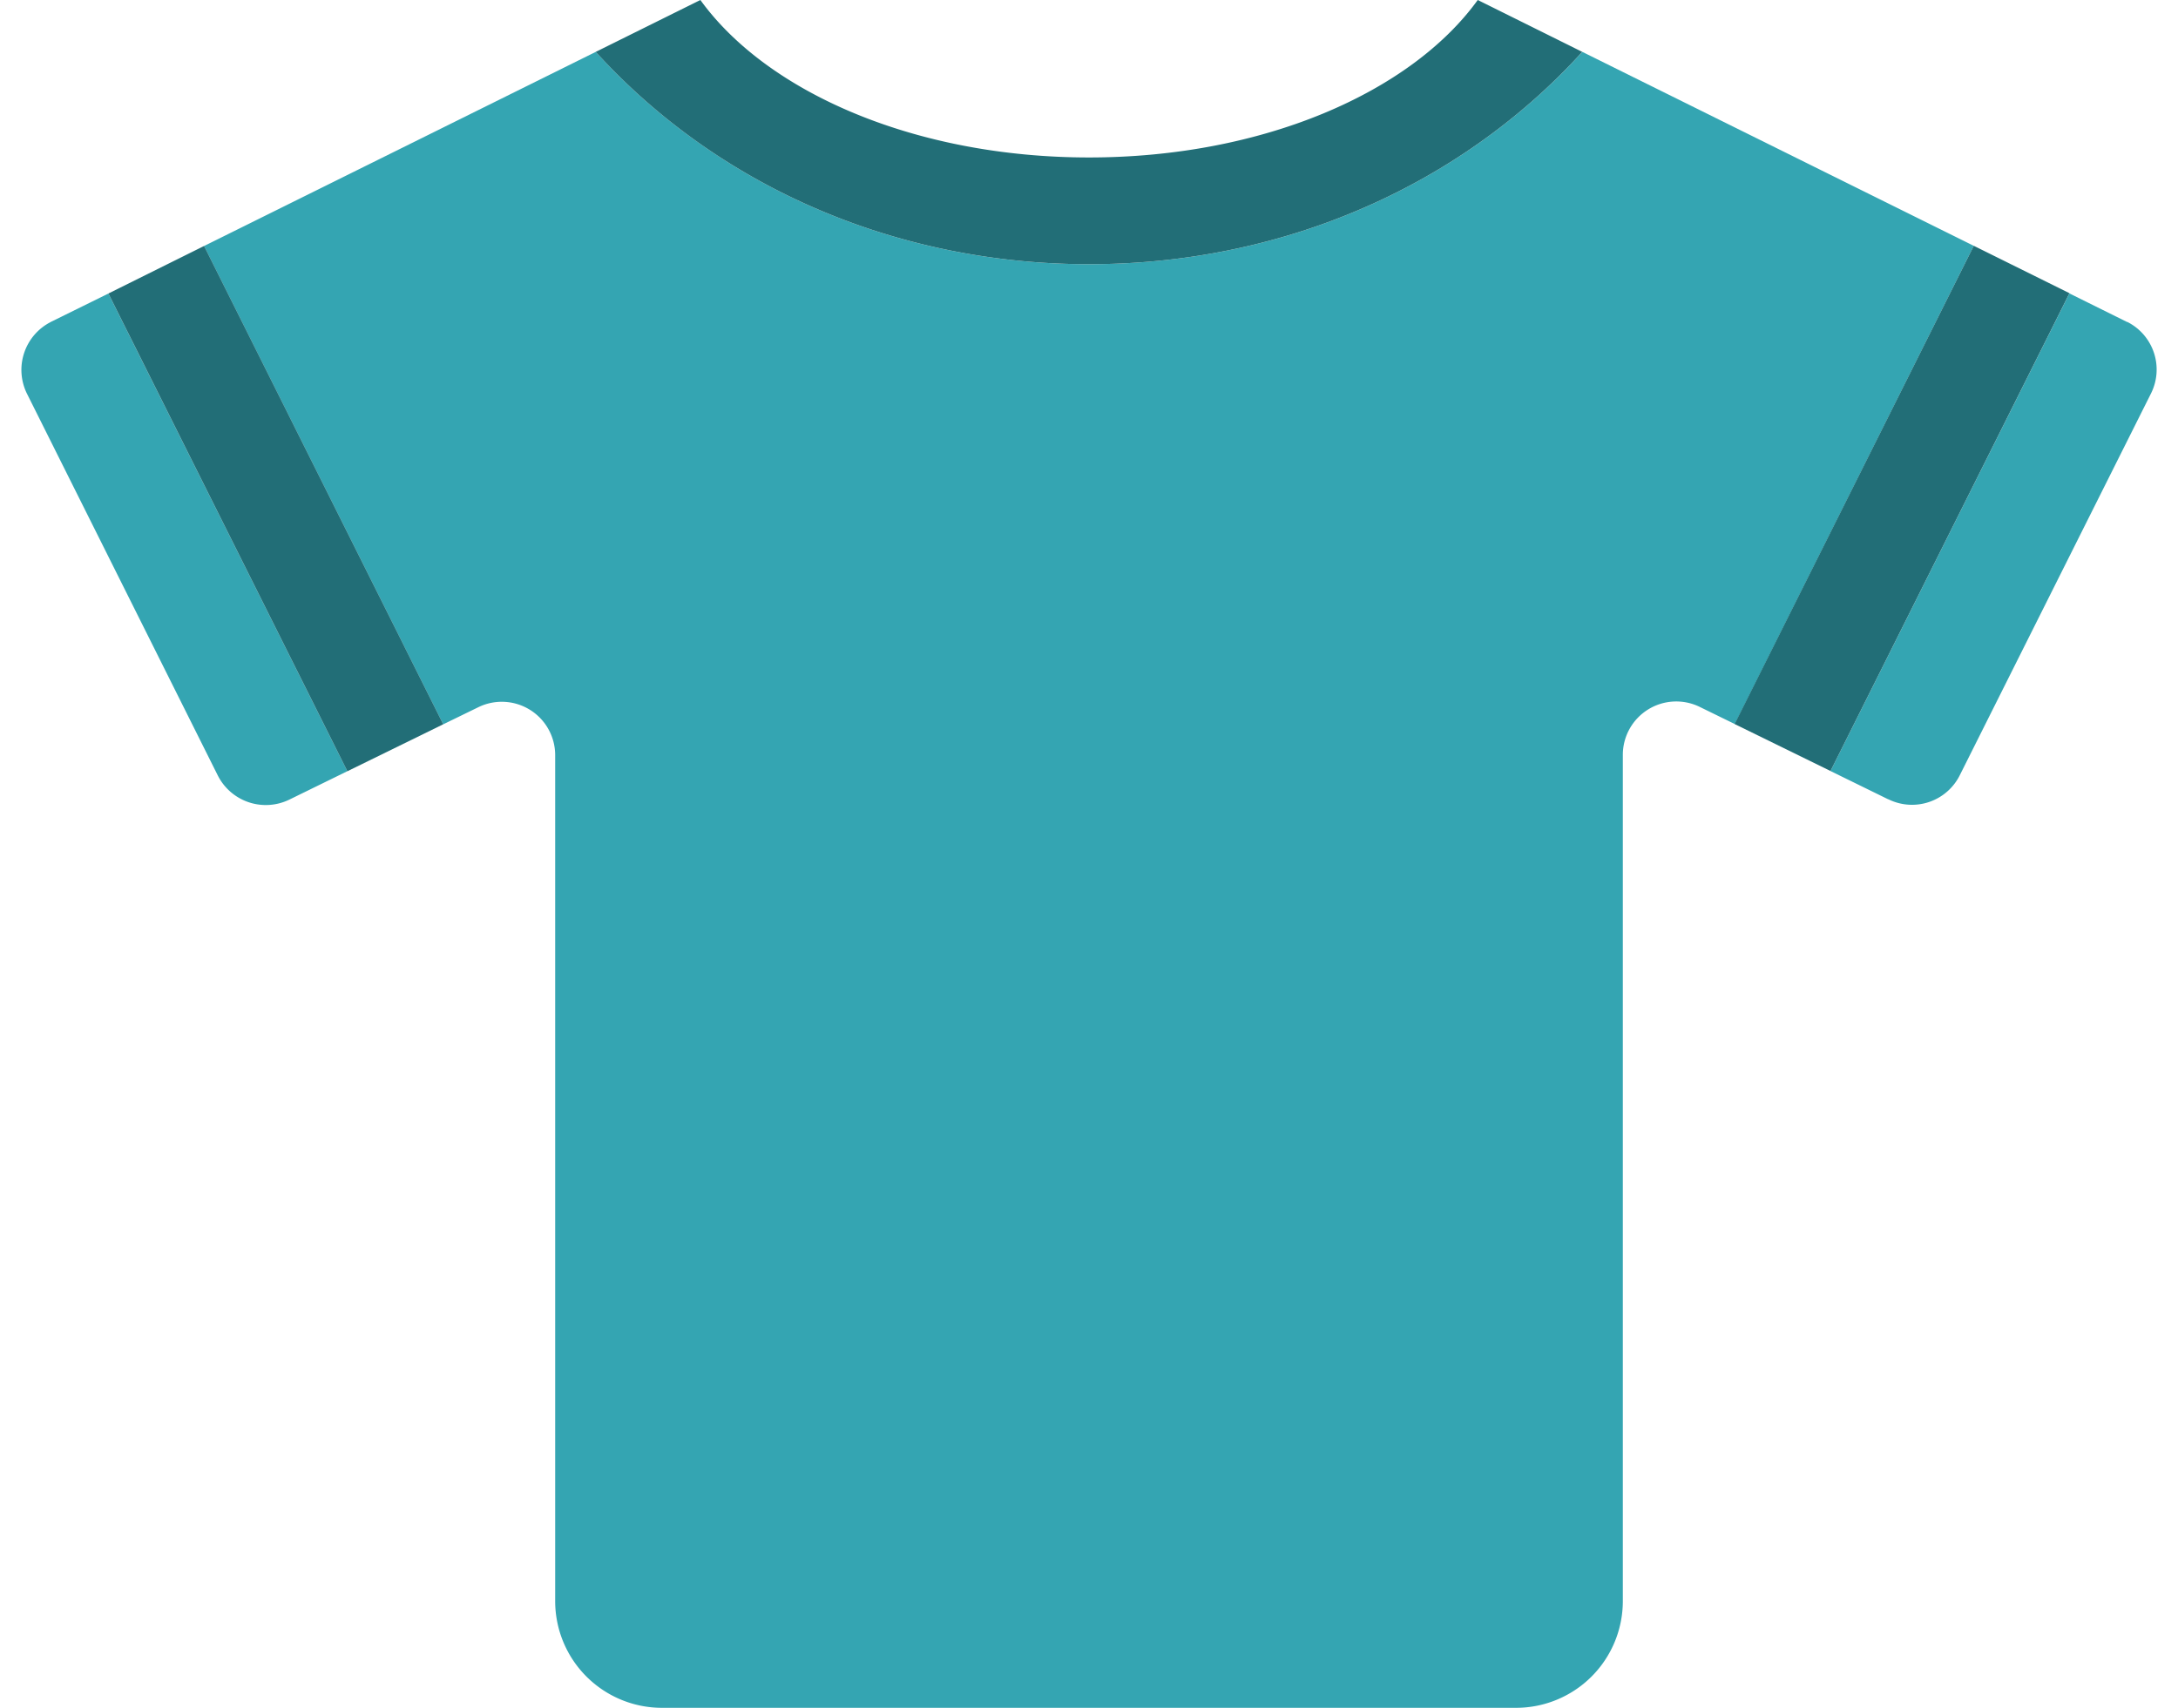<svg viewBox="0 0 51 40" fill="none" xmlns="http://www.w3.org/2000/svg"><g clip-path="url(#store1)"><path d="M1.192 7.54A1.259 1.259 0 00.63 9.218l4.47 8.945a1.259 1.259 0 001.68.563l1.354-.663L2.538 6.875l-1.346.664zm35.86-6.325c-.33.362-.677.708-1.041 1.036-2.82 2.538-6.552 3.937-10.511 3.937-3.959 0-7.688-1.399-10.509-3.937a14.627 14.627 0 01-1.04-1.036L4.778 5.762l5.6 11.203.825-.402A1.25 1.25 0 0113 17.688V37.5a2.5 2.5 0 002.5 2.5h20a2.5 2.5 0 002.5-2.5V17.68a1.251 1.251 0 011.797-1.125l.826.404 5.595-11.201-9.166-4.543zM49.81 7.543l-1.353-.671-5.594 11.187 1.347.66h.005a1.25 1.25 0 001.676-.563l4.475-8.937a1.25 1.25 0 00-.555-1.68v.004z" fill="#34A5B2"/><path d="M25.5 3.688c-4.054 0-7.53-1.516-9.1-3.688l-2.45 1.215c.33.362.677.708 1.041 1.036 2.82 2.538 6.553 3.937 10.509 3.937 3.956 0 7.69-1.399 10.51-3.937a14.65 14.65 0 001.04-1.036L34.603 0c-1.57 2.172-5.046 3.688-9.102 3.688zM2.538 6.874l5.596 11.19 2.245-1.1-5.6-11.203-2.24 1.113zm43.68-1.117l-5.6 11.201 2.245 1.1 5.595-11.191-2.24-1.11z" fill="#226E77"/></g><defs><clipPath id="store1"><path fill="#fff" transform="translate(.5)" d="M0 0h50v40H0z"/></clipPath></defs></svg>

